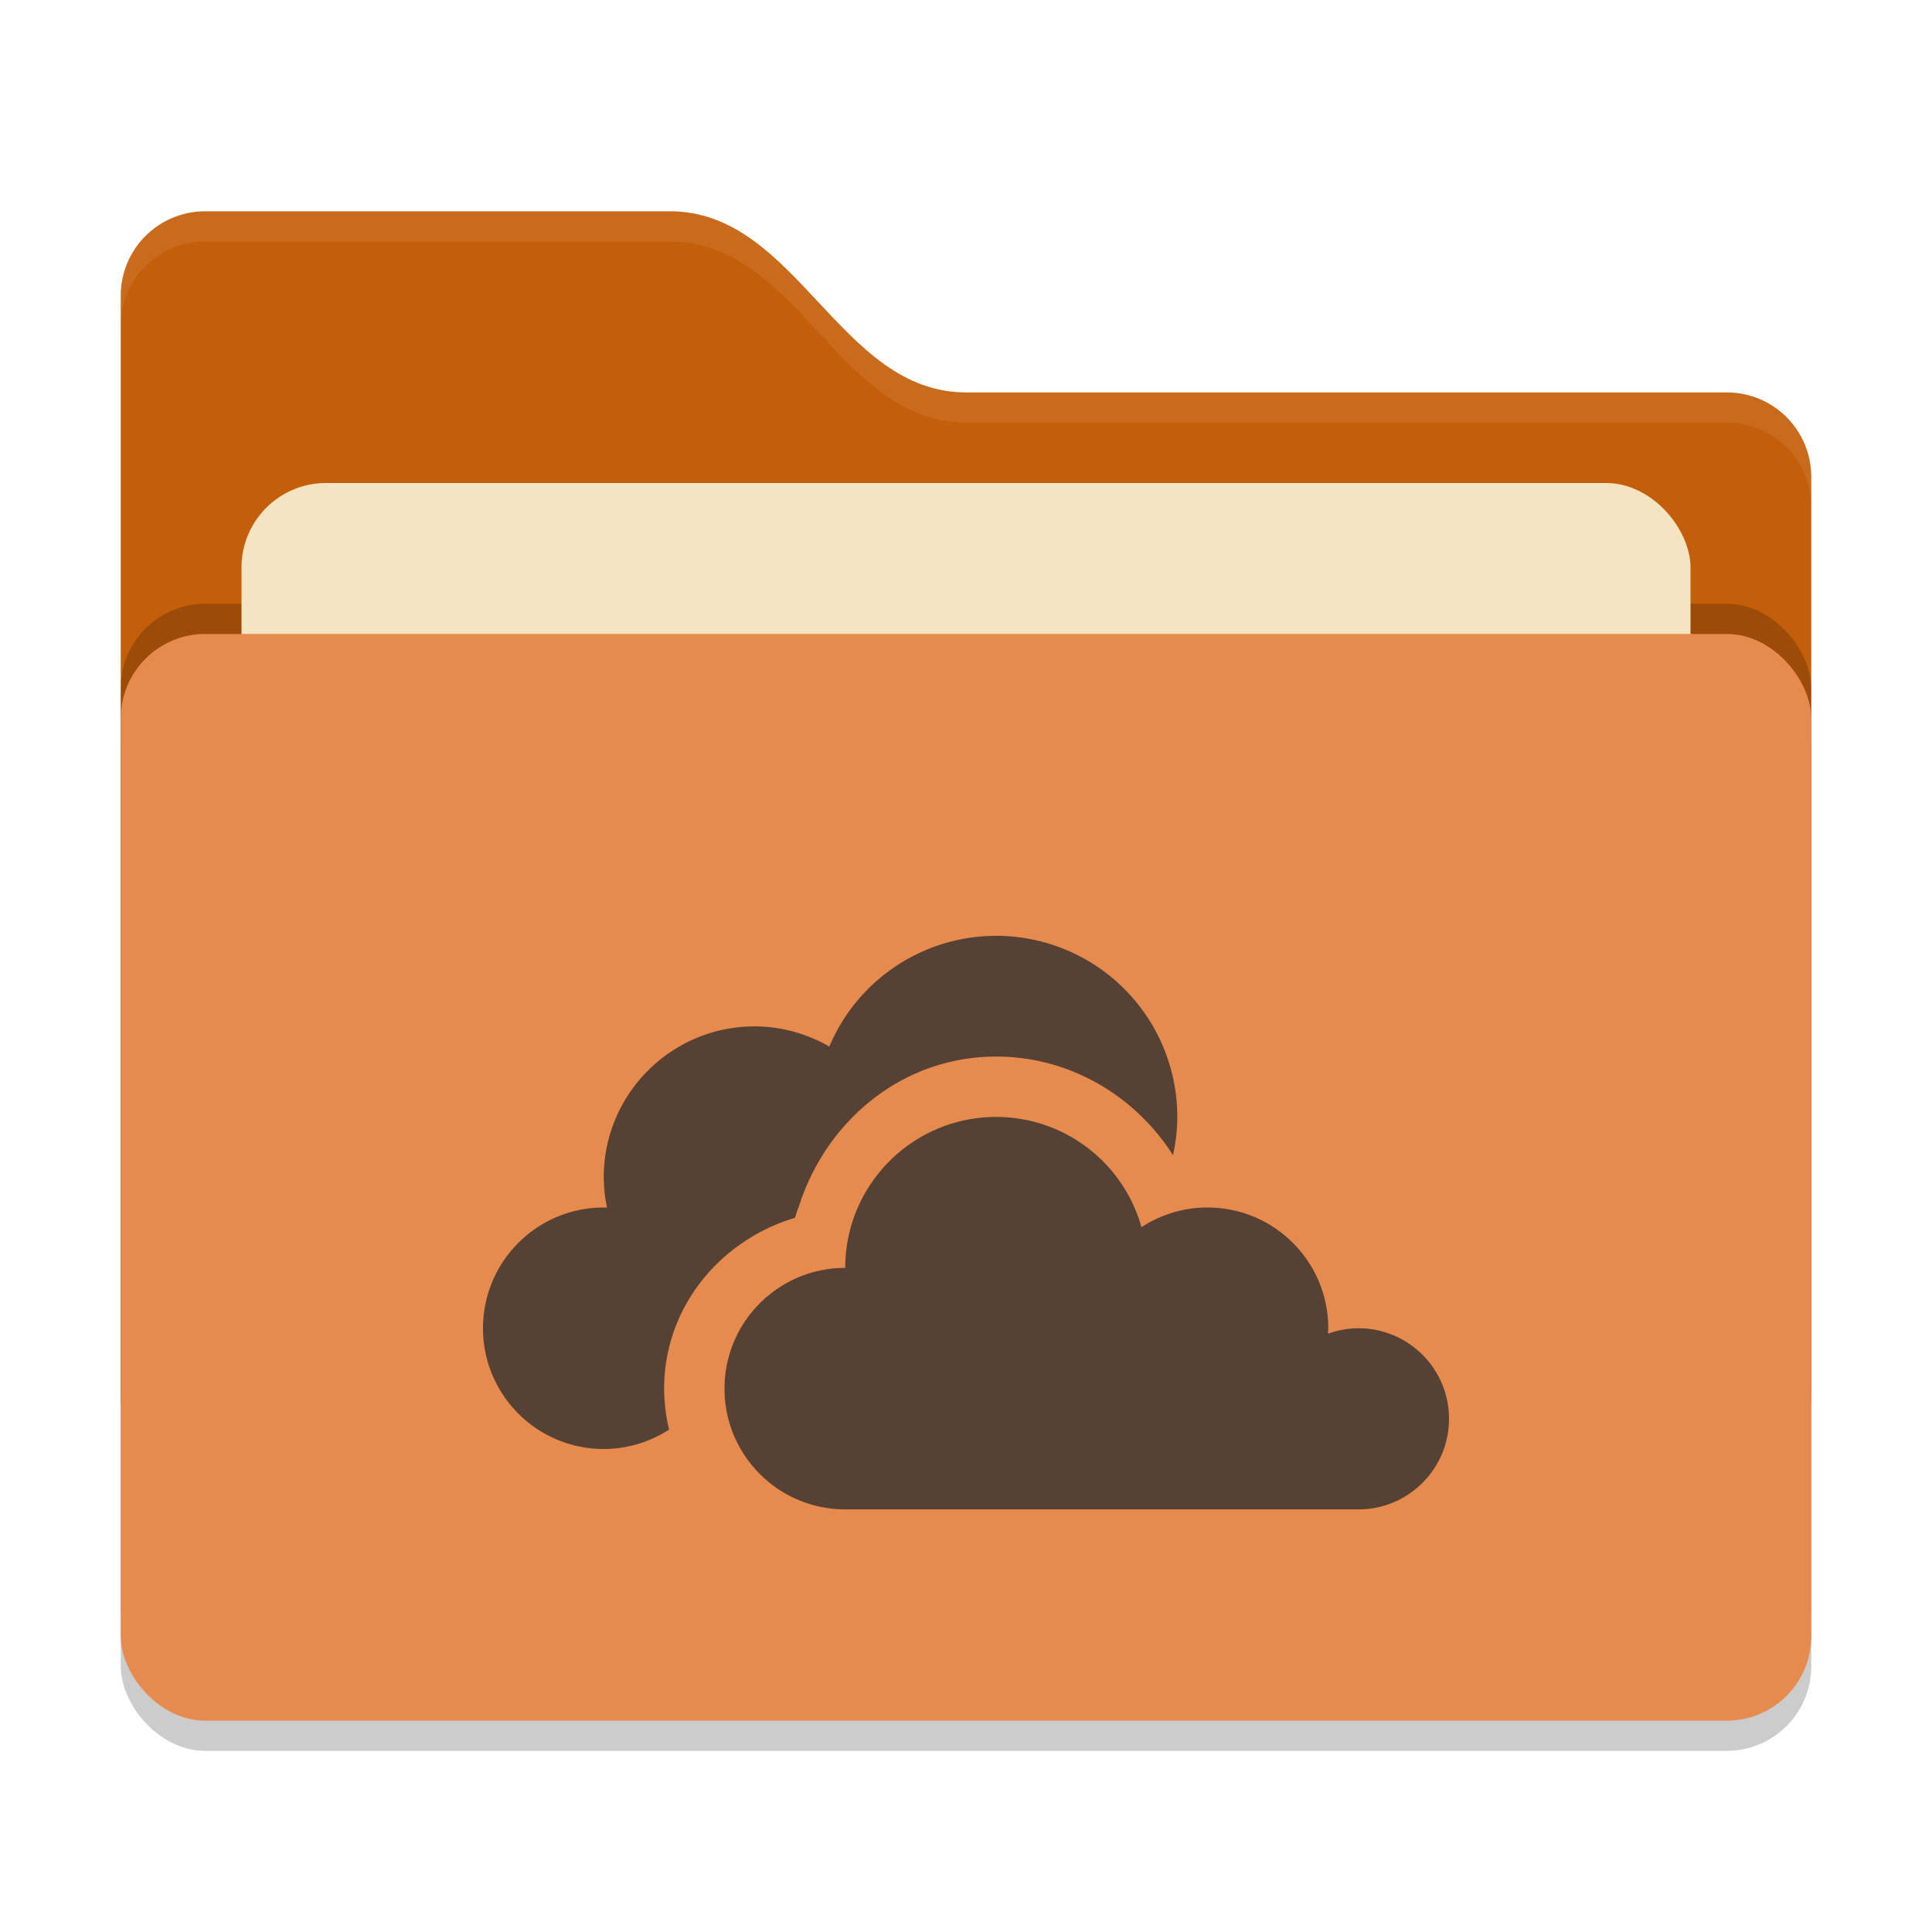<svg xmlns="http://www.w3.org/2000/svg" width="64" height="64" version="1">
 <rect style="opacity:0.2" width="56" height="36" x="4" y="22" rx="2.8" ry="2.8"/>
 <path style="fill:#c35e0a" d="M 4,46.2 C 4,47.751 5.249,49 6.8,49 H 57.2 C 58.751,49 60,47.751 60,46.2 V 15.8 C 60,14.249 58.751,13 57.2,13 H 32 C 27.8,13 26.4,7 22.2,7 H 6.8 C 5.249,7 4,8.249 4,9.8"/>
 <rect style="opacity:0.2" width="56" height="36" x="4" y="20" rx="2.8" ry="2.8"/>
 <rect style="fill:#F5E4C1" width="48" height="22" x="8" y="16" rx="2.8" ry="2.8"/>
 <rect style="fill:#e78a4e" width="56" height="36" x="4" y="21" rx="2.8" ry="2.8"/>
 <path style="opacity:0.1;fill:#F5E4C1" d="M 6.801,7 C 5.25,7 4,8.25 4,9.801 V 10.801 C 4,9.25 5.25,8 6.801,8 H 22.199 C 26.399,8 27.8,14 32,14 H 57.199 C 58.75,14 60,15.25 60,16.801 V 15.801 C 60,14.25 58.75,13 57.199,13 H 32 C 27.8,13 26.399,7 22.199,7 Z"/>
 <path style="fill:#564135" d="M 33 31 A 6 6 0 0 0 27.473 34.668 C 26.722 34.238 25.873 34.002 25 34 C 22.239 34 20 36.239 20 39 C 20.002 39.337 20.039 39.674 20.109 40.004 C 20.073 40.002 20.036 40.001 20 40 C 17.791 40 16 41.791 16 44 C 16 46.209 17.791 48 20 48 C 20.768 47.998 21.519 47.775 22.164 47.357 C 22.114 47.147 22.073 46.933 22.047 46.715 C 22.045 46.704 22.044 46.693 22.043 46.682 C 22.017 46.457 22 46.231 22 46 C 22 43.298 23.862 41.079 26.338 40.34 C 26.387 40.148 26.464 39.969 26.527 39.783 C 26.528 39.78 26.528 39.777 26.529 39.773 C 26.538 39.744 26.544 39.713 26.555 39.684 C 26.561 39.665 26.57 39.649 26.578 39.631 C 26.579 39.628 26.581 39.626 26.582 39.623 C 26.696 39.312 26.831 39.014 26.984 38.725 C 26.986 38.722 26.987 38.718 26.988 38.715 C 26.989 38.714 26.989 38.712 26.99 38.711 C 26.99 38.711 26.992 38.709 26.992 38.709 C 28.155 36.526 30.366 35 33 35 A 2 2 0 0 0 33.002 35 C 35.43 35.001 37.596 36.291 38.857 38.266 A 6 6 0 0 0 39 37 A 6 6 0 0 0 33 31 z M 33 37 C 30.239 37 28 39.239 28 42 C 25.791 42 24 43.791 24 46 C 24 48.209 25.791 50 28 50 L 45 50 C 46.657 50 48 48.657 48 47 C 48 45.343 46.657 44 45 44 C 44.656 44.002 44.315 44.063 43.992 44.18 C 43.996 44.12 43.999 44.06 44 44 C 44 41.791 42.209 40 40 40 C 39.223 40 38.463 40.227 37.812 40.652 C 37.208 38.494 35.241 37.001 33 37 z"/>
</svg>
